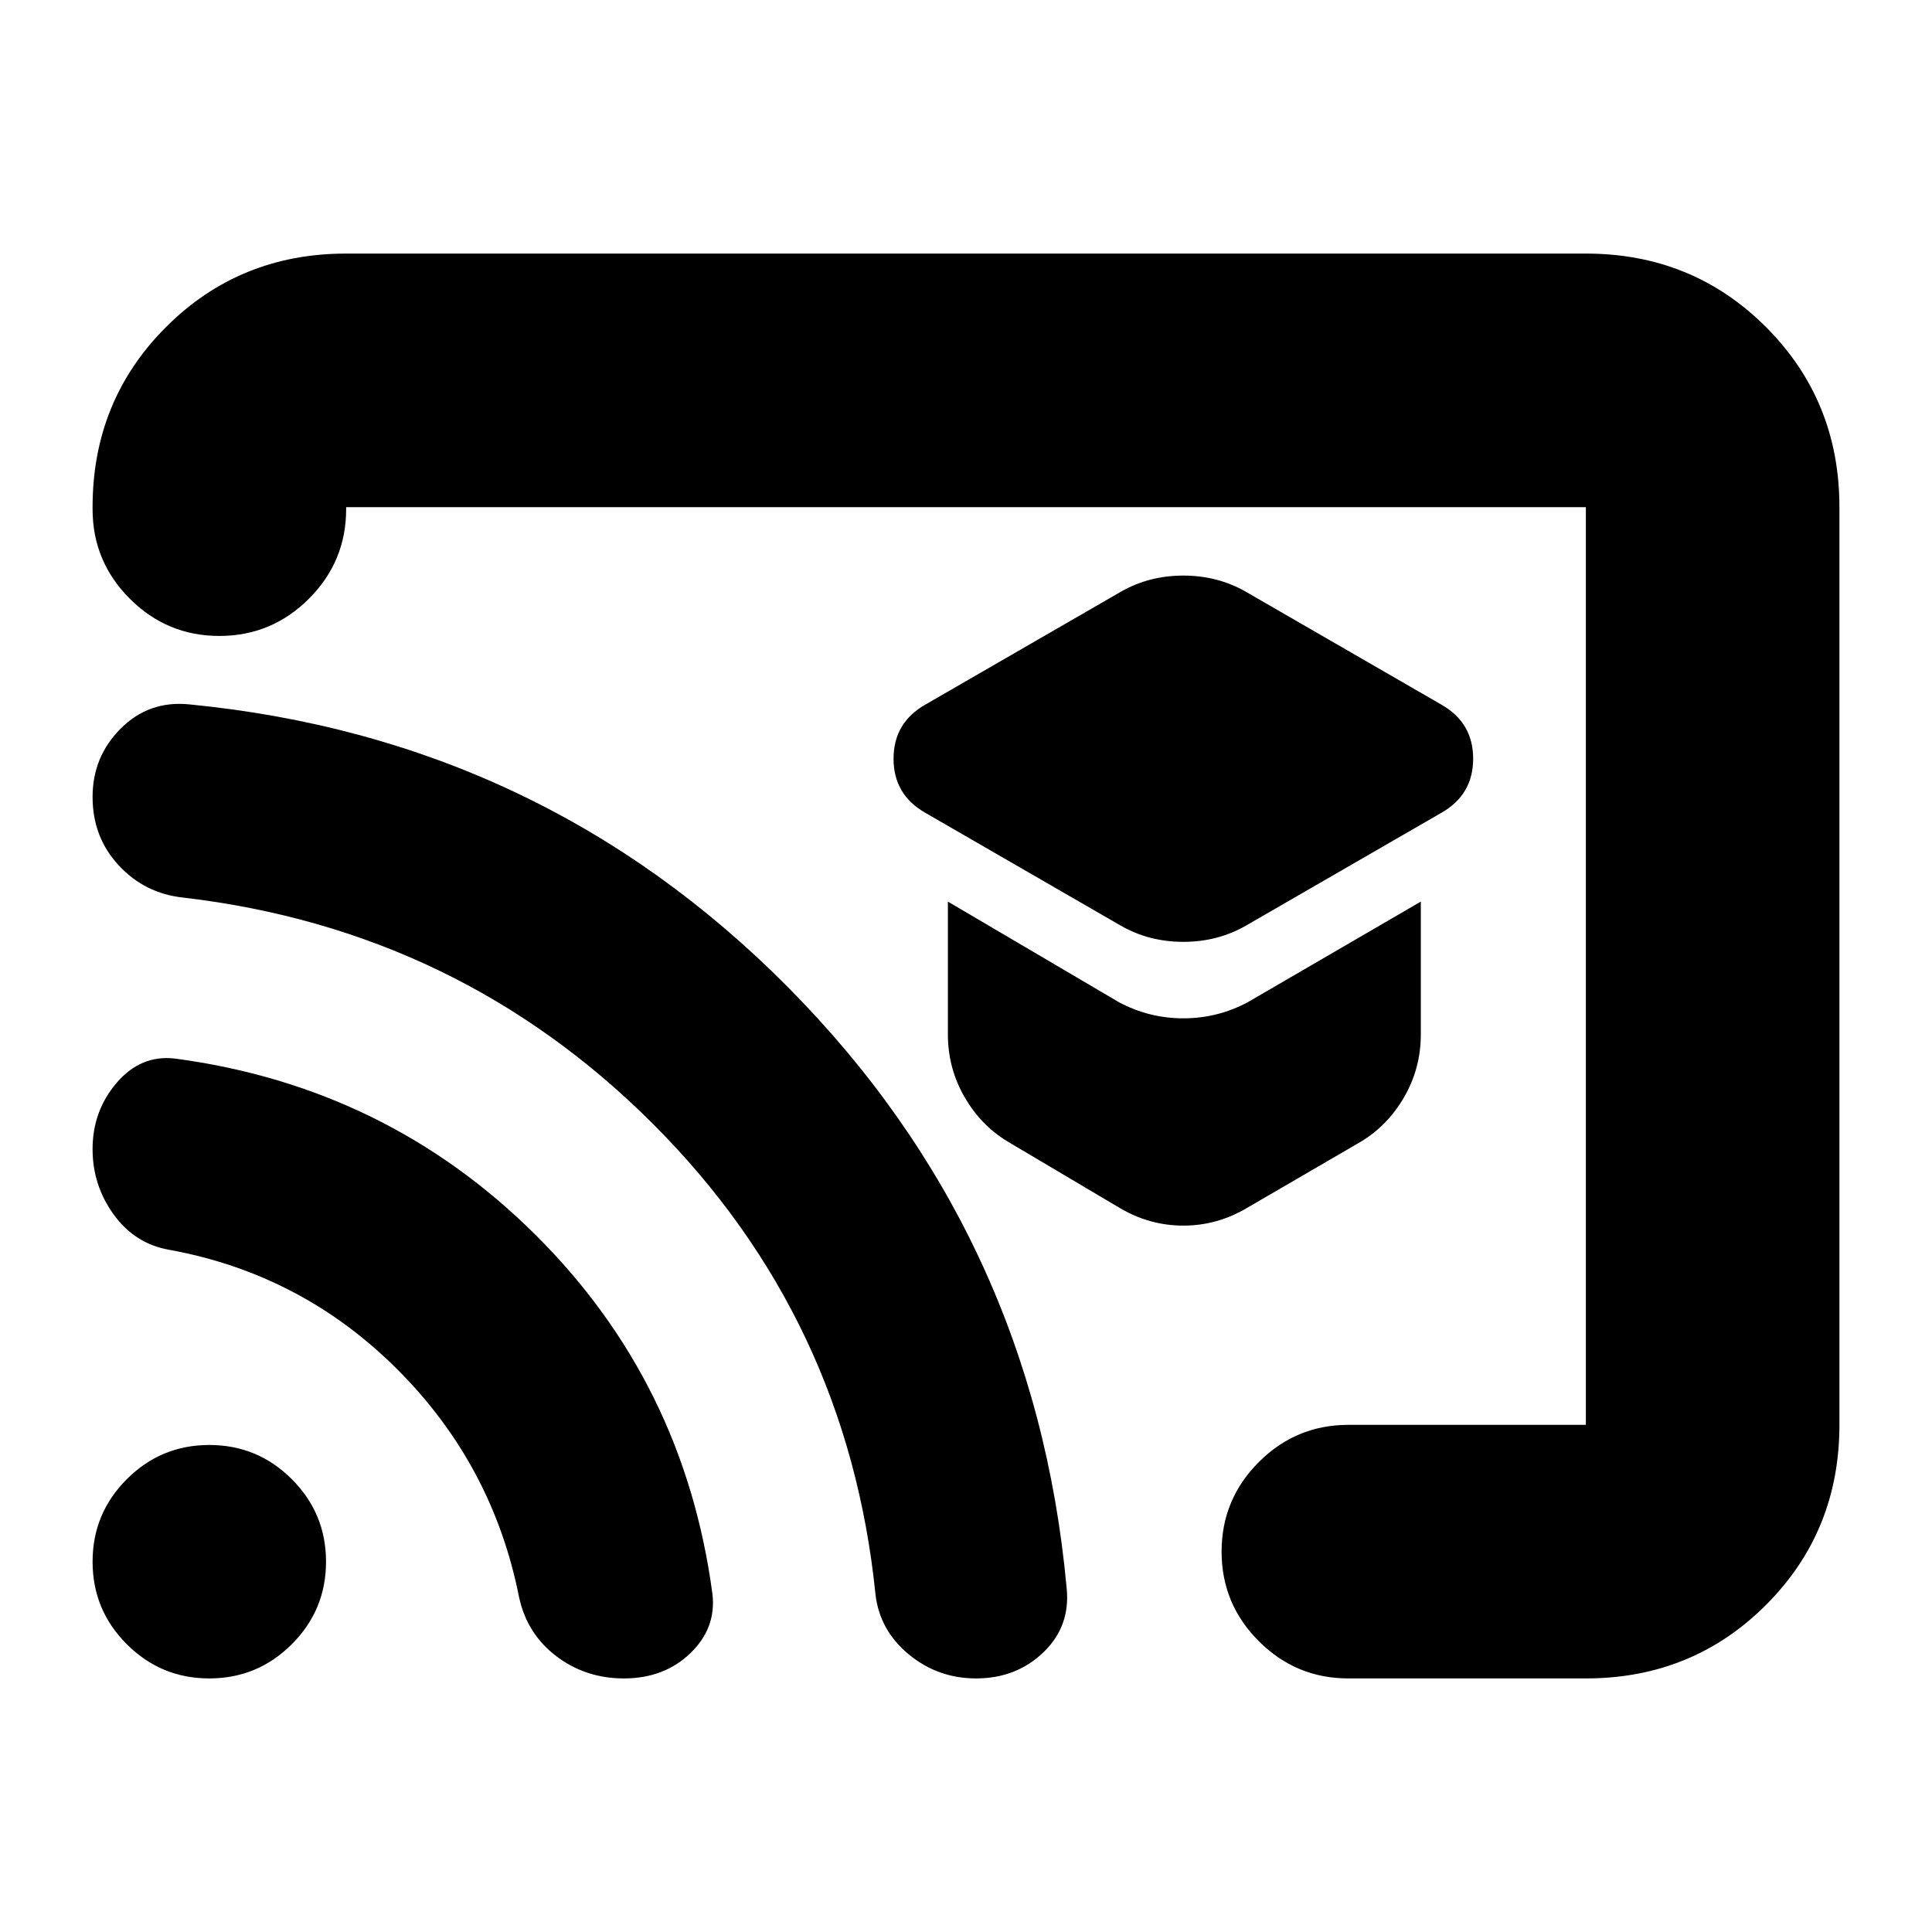 <svg xmlns="http://www.w3.org/2000/svg" height="24" viewBox="0 -960 960 960" width="24"><path d="m619-500 97-56q16-9 16-27t-16-27l-97-56q-14-8-31-8t-31 8l-97 56q-16 9-16 27t16 27l97 56q14 8 31 8t31-8Zm1 140 55-32q14-8 22.5-22.5T706-446v-66l-86 50q-15 8-32 8t-32-8l-85-50v66q0 17 8.5 31.5T502-392l54 32q15 9 32 9t32-9ZM480-480Zm434-228v456q0 53-36.5 89.5T788-126H670q-26 0-44.5-18.5T607-189q0-26 18.5-44.5T670-252h118v-456H172v1q0 26-18.5 44.5T109-644q-26 0-44.5-18.5T46-707v-1q0-53 36.5-89.5T172-834h616q53 0 89.5 36.5T914-708ZM310-126q-19 0-33.5-11T258-166q-13-66-60.5-113.5T84-339q-17-3-27.5-17.5T46-389q0-19 12-33t29-12q105 14 179 87.5T354-168q2 17-11 29.5T310-126Zm175 0q-19 0-33.5-12T435-168q-14-137-110.5-233.5T91-514q-19-2-32-16t-13-34q0-20 14-34t34-12q175 17 297.5 140.5T530-171q2 19-11.5 32T485-126Zm-381 0q-24 0-41-17t-17-41q0-24 17-41t41-17q24 0 41 17t17 41q0 24-17 41t-41 17Z"/></svg>